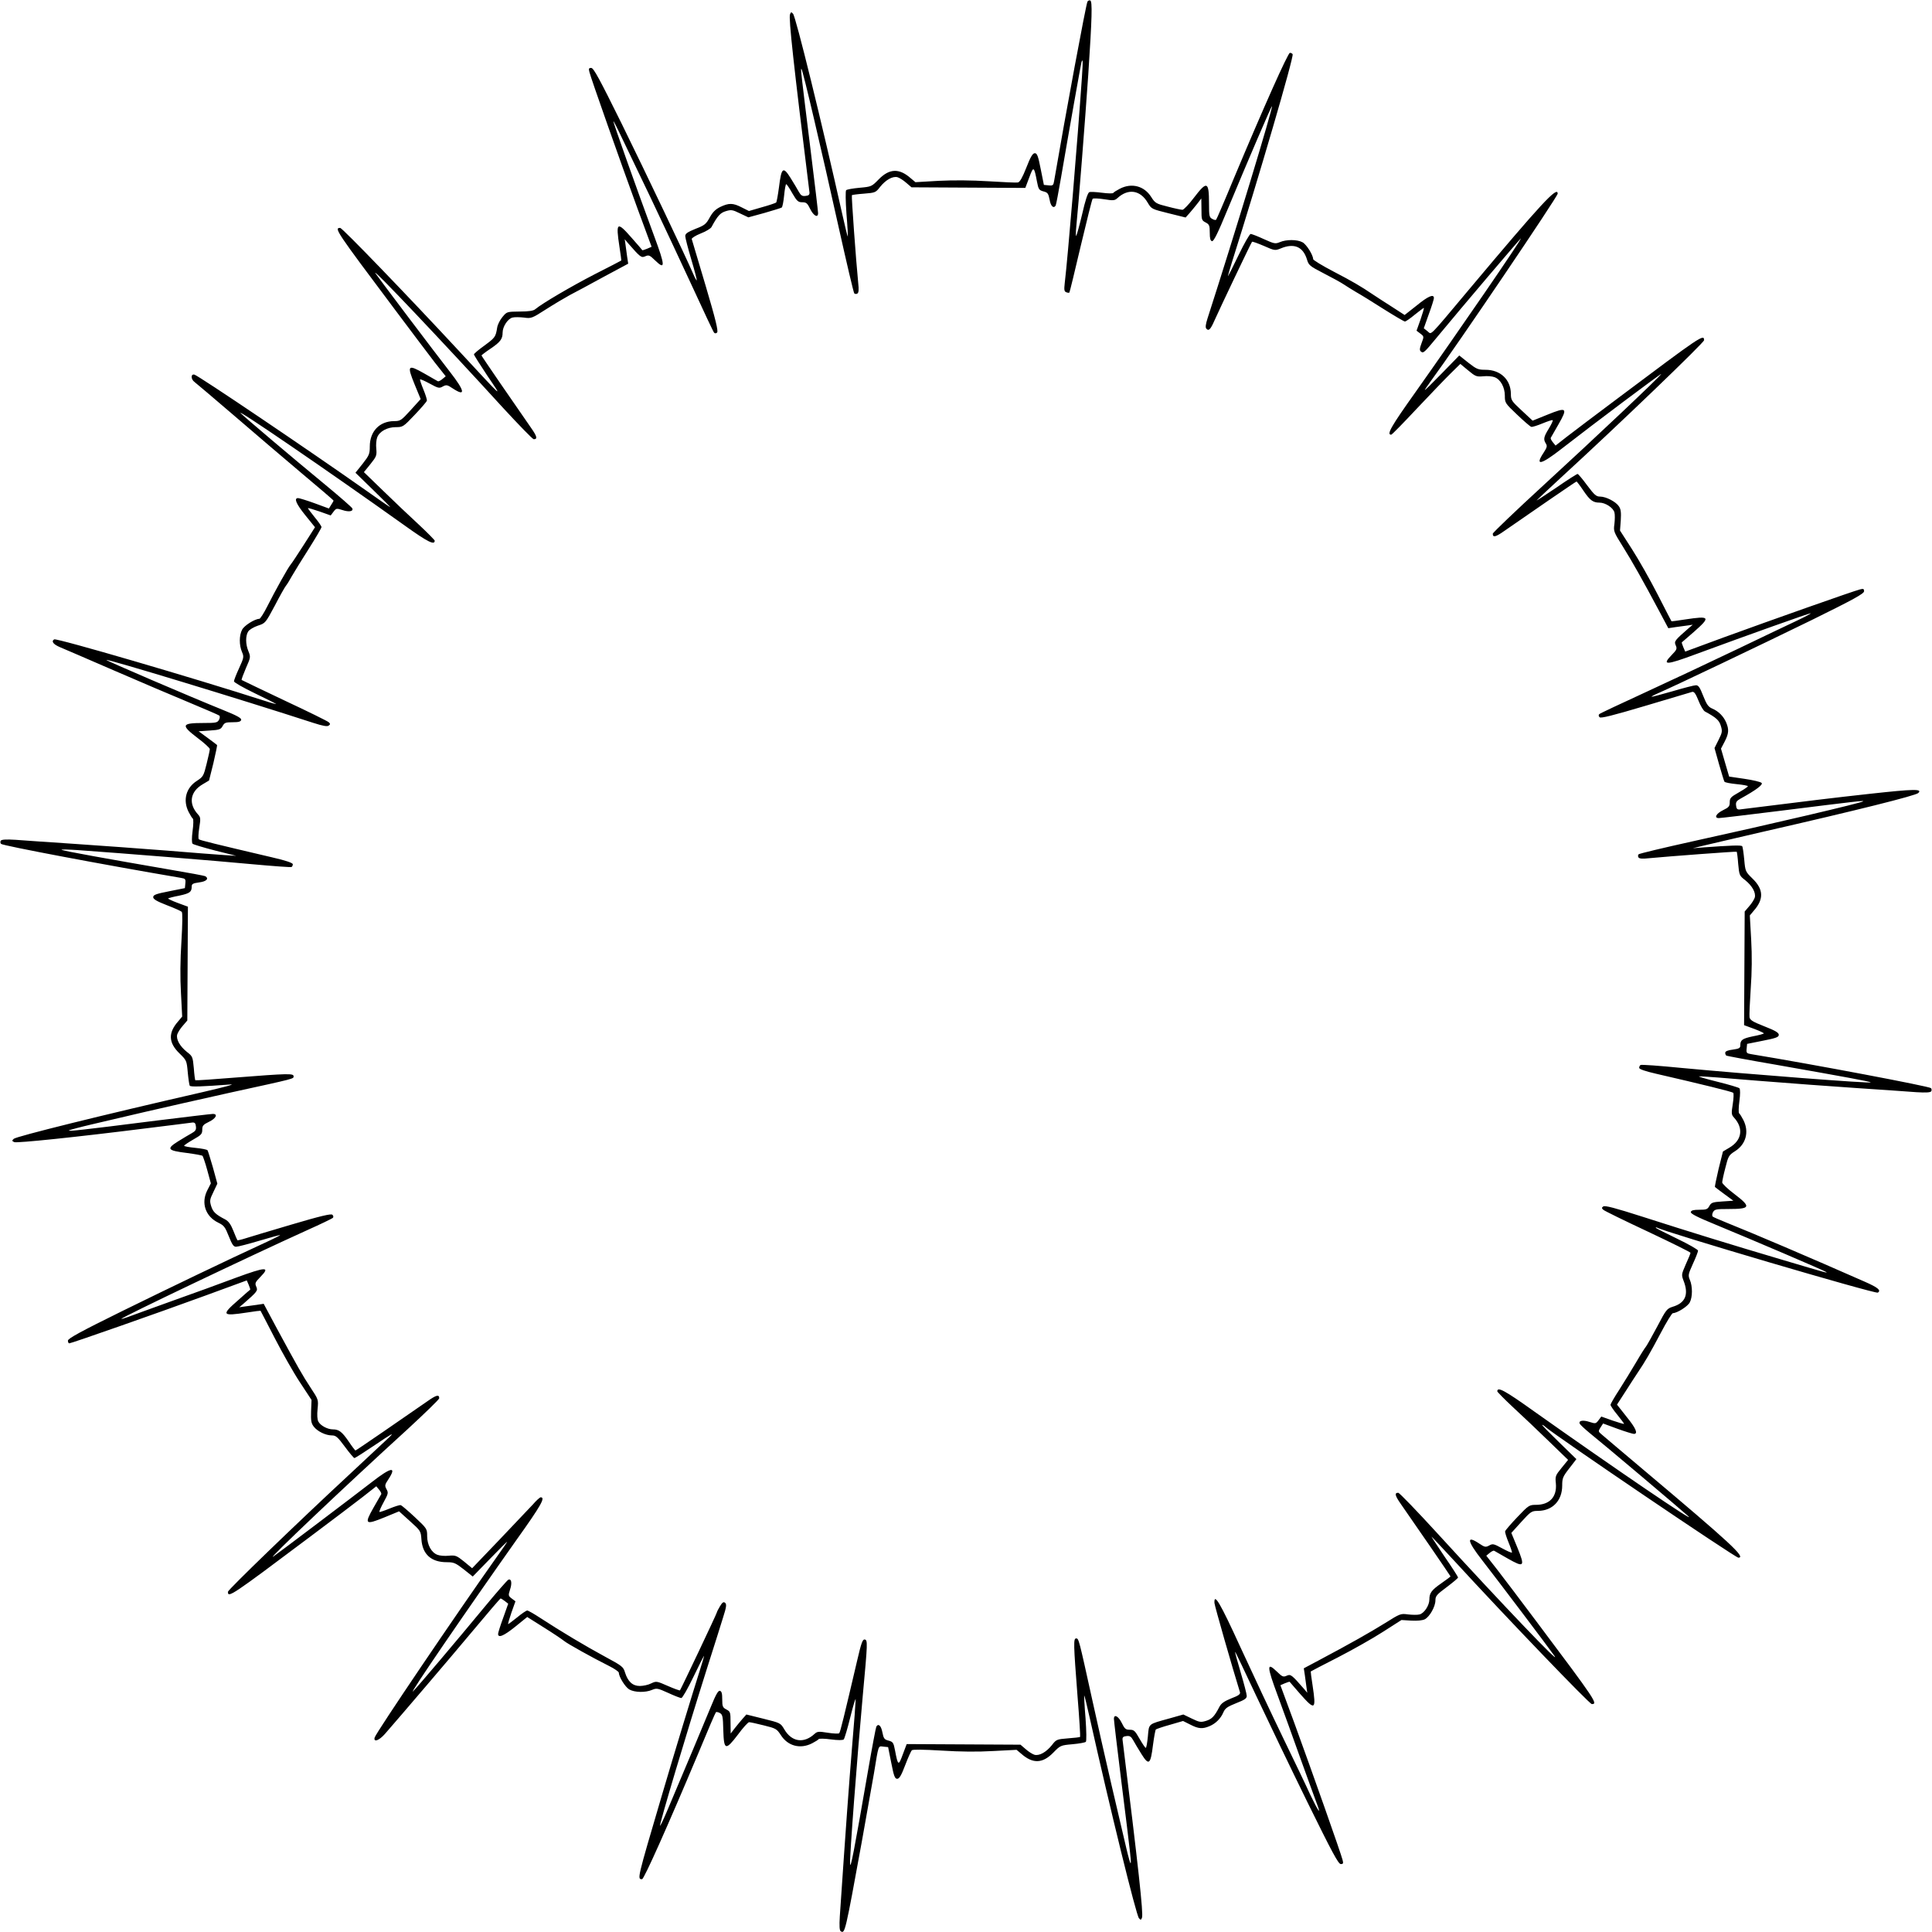 <?xml version="1.0" standalone="no"?>
<!DOCTYPE svg PUBLIC "-//W3C//DTD SVG 20010904//EN"
 "http://www.w3.org/TR/2001/REC-SVG-20010904/DTD/svg10.dtd">
<svg version="1.0" xmlns="http://www.w3.org/2000/svg"
 width="1280pt" height="1280pt" viewBox="0 0 1280 1280"
 preserveAspectRatio="xMidYMid meet">
<g transform="translate(0,1280) scale(0.1,-0.1)"
fill="#000000" stroke="none">
<path d="M7205 12790 c-10 -17 -144 -739 -221 -1188 -5 -30 -8 -33 -37 -30
l-31 3 -21 105 c-17 87 -24 105 -39 105 -14 0 -28 -23 -56 -95 -26 -66 -43
-96 -56 -99 -11 -2 -98 2 -194 8 -116 7 -228 8 -330 3 l-155 -9 -31 26 c-77
68 -142 65 -213 -8 -46 -47 -48 -48 -126 -55 -44 -4 -84 -11 -89 -16 -5 -5 -4
-71 2 -156 7 -81 10 -149 9 -151 -2 -1 -18 64 -36 145 -135 605 -309 1313
-327 1331 -11 13 -14 12 -20 -4 -10 -25 24 -334 129 -1180 1 -15 -5 -21 -26
-23 -22 -3 -31 3 -45 28 -9 17 -34 58 -55 92 -49 78 -60 68 -76 -62 -7 -52
-15 -98 -19 -102 -4 -3 -46 -18 -94 -31 l-86 -25 -48 24 c-58 30 -85 30 -142
3 -32 -16 -50 -34 -70 -70 -24 -44 -34 -52 -94 -75 -54 -22 -68 -32 -68 -48 0
-12 18 -81 40 -155 22 -74 38 -136 36 -138 -2 -2 -13 18 -24 44 -50 116 -307
655 -473 993 -147 297 -186 370 -202 370 -16 0 -18 -5 -12 -27 9 -39 207 -599
318 -903 l94 -255 -30 -13 c-17 -7 -31 -11 -31 -10 -1 2 -32 38 -70 81 -99
113 -107 107 -82 -58 8 -49 13 -91 12 -91 0 -1 -80 -42 -176 -91 -157 -81
-346 -192 -393 -231 -12 -11 -43 -16 -103 -16 -86 -1 -86 -1 -115 -36 -16 -19
-32 -50 -35 -70 -10 -63 -14 -67 -84 -119 -39 -28 -70 -54 -70 -59 0 -5 41
-69 90 -143 102 -151 116 -163 -194 171 -334 360 -768 810 -782 810 -42 0 -29
-19 363 -542 106 -142 225 -299 264 -350 l72 -91 -23 -19 c-12 -10 -25 -16
-29 -14 -3 2 -43 25 -89 51 -111 63 -117 56 -65 -72 l40 -97 -66 -73 c-63 -69
-68 -73 -111 -73 -96 -1 -160 -68 -160 -168 0 -49 -4 -59 -47 -114 l-48 -60
117 -114 c65 -63 116 -114 113 -114 -2 0 -75 50 -162 112 -379 267 -1106 758
-1135 766 -25 6 -24 -31 1 -49 11 -8 126 -106 258 -219 131 -113 334 -286 450
-384 117 -98 213 -180 213 -183 0 -2 -7 -14 -16 -28 l-15 -24 -95 35 c-52 19
-102 34 -109 34 -29 0 -14 -37 48 -114 l64 -79 -74 -116 c-41 -64 -80 -123
-87 -131 -17 -19 -102 -172 -155 -277 -23 -46 -47 -83 -53 -83 -29 0 -100 -44
-114 -72 -20 -38 -20 -102 -1 -147 14 -32 13 -38 -19 -108 -19 -41 -34 -80
-34 -87 0 -7 63 -43 140 -80 77 -37 140 -69 140 -70 0 -2 -35 7 -77 21 -462
149 -1379 417 -1394 407 -21 -13 -6 -33 39 -52 26 -11 187 -80 357 -154 171
-74 396 -170 500 -213 105 -44 194 -82 198 -86 5 -4 4 -16 -2 -28 -11 -19 -20
-21 -101 -21 -149 0 -154 -13 -40 -100 44 -33 80 -66 80 -73 0 -7 -9 -50 -21
-97 -20 -81 -23 -86 -64 -113 -73 -46 -95 -129 -55 -207 11 -21 23 -41 28 -44
4 -2 4 -39 -2 -81 -6 -46 -6 -79 0 -85 5 -5 72 -25 149 -45 l140 -35 -80 5
c-44 3 -217 16 -385 30 -168 13 -440 33 -605 44 -165 11 -341 23 -391 27 -65
4 -94 2 -99 -6 -4 -6 -3 -16 2 -21 12 -12 690 -140 1191 -225 30 -5 33 -8 30
-37 l-3 -31 -105 -21 c-87 -17 -105 -24 -105 -39 0 -13 23 -27 90 -53 50 -19
94 -39 99 -44 6 -5 5 -80 -2 -196 -8 -126 -9 -240 -3 -343 l8 -155 -26 -31
c-68 -77 -65 -142 8 -213 47 -46 48 -48 55 -126 4 -43 10 -83 13 -88 5 -9 81
-6 268 8 38 3 -30 -15 -180 -50 -665 -152 -1237 -294 -1254 -310 -13 -12 -12
-15 4 -22 20 -7 408 33 885 93 151 19 284 35 295 37 15 1 21 -5 23 -26 3 -22
-3 -31 -28 -45 -17 -9 -58 -34 -92 -55 -78 -49 -68 -60 62 -76 52 -7 98 -15
102 -19 3 -4 18 -46 31 -94 l24 -88 -24 -47 c-42 -83 -12 -172 72 -213 39 -19
46 -28 71 -91 22 -55 31 -69 48 -69 12 0 81 18 155 40 74 22 136 39 137 37 2
-1 -45 -25 -104 -52 -256 -118 -612 -289 -944 -452 -276 -136 -358 -181 -358
-195 0 -10 4 -18 9 -18 13 0 581 199 906 318 l270 99 13 -30 c7 -17 11 -31 10
-31 -2 -1 -38 -32 -80 -70 -114 -99 -108 -107 57 -82 50 8 91 13 91 12 1 0 42
-81 93 -179 50 -97 125 -230 168 -295 l77 -117 -3 -75 c-2 -64 1 -80 18 -102
25 -32 79 -58 120 -58 26 0 38 -10 86 -75 30 -41 59 -75 63 -75 5 0 69 41 143
91 103 70 124 81 89 48 -25 -24 -142 -133 -260 -243 -359 -333 -810 -769 -810
-782 0 -42 20 -29 545 365 143 107 300 226 349 264 l89 70 19 -23 c10 -12 16
-25 14 -29 -2 -3 -25 -43 -51 -89 -63 -111 -56 -117 72 -65 l97 40 72 -65 c71
-64 72 -65 76 -121 7 -99 65 -151 168 -151 47 0 58 -5 112 -47 l60 -48 114
117 c63 65 114 116 114 113 0 -2 -34 -52 -75 -109 -252 -355 -795 -1157 -803
-1188 -8 -33 29 -20 68 24 96 110 433 504 589 691 95 114 175 207 178 207 2 0
15 -8 27 -17 l23 -18 -33 -93 c-19 -51 -34 -100 -34 -107 0 -29 37 -14 114 48
l79 64 111 -70 c61 -38 120 -78 131 -87 20 -18 191 -113 303 -169 34 -17 62
-37 62 -43 0 -27 42 -95 69 -111 35 -20 106 -22 151 -3 31 13 38 11 107 -20
41 -19 80 -34 87 -34 7 0 43 63 80 140 37 77 69 140 70 140 2 0 -10 -42 -26
-92 -46 -144 -172 -557 -253 -833 -165 -560 -164 -555 -131 -555 13 0 175 364
372 833 61 148 114 271 117 273 3 3 15 1 26 -5 18 -10 21 -22 23 -114 4 -134
15 -137 98 -28 33 45 66 81 73 81 7 0 50 -9 97 -21 81 -20 86 -23 113 -64 46
-73 129 -95 207 -55 21 11 41 23 44 28 2 4 39 4 81 -2 46 -6 79 -6 85 0 5 5
25 72 44 149 19 77 35 129 35 115 0 -14 -10 -155 -24 -315 -20 -244 -40 -514
-81 -1121 -4 -65 -2 -94 6 -99 28 -17 29 -14 140 595 32 179 68 381 80 450 32
195 27 182 63 178 l31 -3 21 -105 c17 -88 24 -105 39 -105 14 0 27 21 53 90
19 50 39 94 44 99 5 6 80 5 196 -2 126 -8 240 -9 343 -3 l155 8 31 -26 c77
-68 142 -65 213 8 46 47 48 48 126 55 44 4 84 11 89 16 5 5 4 71 -2 156 -7 81
-10 149 -9 151 2 1 18 -64 36 -145 135 -605 309 -1313 327 -1331 11 -13 14
-12 20 4 10 25 -24 334 -129 1180 -1 15 5 21 26 23 22 3 31 -3 45 -28 9 -17
34 -58 55 -92 49 -78 60 -68 76 62 7 52 15 98 19 102 4 3 46 18 94 31 l86 25
48 -24 c54 -28 81 -30 128 -10 40 17 74 50 92 93 11 25 26 36 84 59 56 22 70
31 70 48 0 12 -18 81 -40 155 -22 74 -39 136 -37 137 1 2 65 -131 141 -294 77
-163 229 -480 339 -704 162 -329 204 -408 220 -408 16 0 18 5 12 27 -9 39
-207 599 -318 903 l-94 255 30 13 c17 7 31 11 31 10 1 -2 33 -38 70 -81 99
-112 107 -107 82 58 -8 50 -13 91 -12 91 0 1 81 43 179 93 97 50 232 126 300
170 l122 78 65 -4 c42 -2 74 1 90 9 32 17 70 84 70 125 0 29 9 39 75 88 41 31
75 59 75 64 0 4 -40 67 -90 139 -49 73 -88 132 -86 132 1 0 70 -73 152 -162
349 -380 895 -948 910 -948 42 0 29 20 -365 545 -107 143 -226 300 -264 349
l-70 89 23 19 c12 10 25 16 29 14 3 -2 43 -25 89 -51 111 -63 117 -56 65 72
l-40 97 66 73 c63 69 68 73 111 73 96 1 160 68 160 168 0 48 4 59 47 114 l47
61 -117 114 c-64 62 -114 113 -110 113 4 0 14 -6 22 -14 74 -64 1258 -866
1278 -866 53 0 -50 95 -632 585 -137 116 -260 219 -273 231 -24 20 -24 21 -8
47 l17 26 95 -35 c52 -19 102 -34 109 -34 29 0 14 37 -49 114 l-63 80 55 85
c30 47 66 103 81 125 52 77 84 133 153 263 38 73 75 133 81 133 28 0 99 45
112 71 19 35 19 107 1 149 -13 31 -11 38 20 107 19 41 34 80 34 87 0 7 -63 43
-140 80 -77 37 -140 69 -140 72 0 3 3 3 8 1 44 -28 1447 -441 1463 -431 24 15
1 34 -88 73 -367 162 -738 320 -908 388 -49 20 -94 39 -98 43 -5 5 -4 17 2 29
11 19 20 21 101 21 149 0 154 13 40 100 -44 33 -80 68 -80 76 0 8 9 52 21 97
19 77 23 84 64 110 73 46 95 129 55 207 -11 21 -23 41 -28 44 -4 2 -4 39 2 81
6 46 6 79 0 85 -5 5 -72 25 -149 44 -77 19 -130 35 -117 35 13 1 186 -12 385
-29 199 -16 497 -38 662 -49 165 -11 341 -23 391 -27 65 -4 94 -2 99 6 4 6 3
16 -2 21 -12 12 -778 157 -1191 225 -30 5 -33 8 -30 37 l3 31 105 21 c87 17
105 24 105 39 0 14 -23 28 -95 56 -79 31 -96 42 -99 61 -2 13 2 98 8 189 8
111 9 217 3 325 l-9 160 26 31 c68 77 65 142 -8 213 -47 46 -48 48 -55 126 -4
43 -10 83 -13 88 -5 9 -74 6 -268 -8 l-60 -5 65 16 c36 9 211 49 390 91 639
146 1022 242 1039 259 30 28 -27 27 -319 -5 -245 -27 -402 -46 -865 -104 -15
-1 -21 5 -23 26 -3 22 3 31 28 45 107 59 152 94 141 105 -7 7 -58 19 -113 27
l-102 15 -27 92 -27 93 24 46 c28 54 30 81 10 128 -17 40 -50 74 -93 92 -25
11 -36 26 -59 84 -22 56 -31 70 -48 70 -12 0 -82 -18 -156 -40 -74 -21 -136
-38 -138 -36 -1 2 19 13 45 24 102 44 685 322 1016 484 278 137 347 175 347
191 0 16 -5 18 -27 12 -39 -9 -599 -207 -903 -318 l-255 -94 -13 30 c-7 17
-11 31 -10 31 2 1 38 33 81 70 112 99 107 107 -58 82 -49 -8 -91 -13 -91 -12
-1 0 -42 81 -92 178 -50 98 -127 233 -170 300 l-79 123 5 67 c3 52 1 74 -12
93 -20 31 -86 65 -125 65 -26 0 -38 11 -86 75 -30 41 -59 75 -63 75 -5 0 -68
-40 -140 -90 -73 -49 -132 -88 -132 -86 0 1 73 70 162 152 384 352 948 894
948 910 0 43 -21 28 -560 -376 -151 -113 -309 -232 -350 -264 l-74 -58 -18 22
c-10 12 -16 25 -14 29 2 3 25 43 51 89 63 110 56 117 -72 65 l-99 -40 -72 67
c-68 63 -72 69 -72 111 -1 94 -69 159 -168 159 -49 0 -59 4 -114 47 l-60 48
-114 -117 c-63 -65 -114 -115 -114 -112 0 3 17 28 38 57 177 241 842 1224 842
1244 0 53 -108 -64 -589 -637 -276 -329 -244 -296 -274 -274 l-24 19 33 93
c19 51 34 100 34 107 0 29 -37 14 -114 -49 l-80 -63 -85 55 c-47 30 -103 66
-125 81 -80 54 -134 86 -263 153 -73 38 -133 75 -133 81 0 27 -45 99 -71 112
-35 19 -107 19 -149 1 -31 -13 -38 -11 -107 20 -41 19 -80 34 -87 34 -7 0 -43
-63 -80 -140 -37 -77 -69 -140 -70 -140 -2 0 10 42 26 93 176 556 412 1363
402 1378 -3 5 -11 9 -18 9 -13 0 -175 -363 -372 -833 -61 -148 -114 -271 -117
-273 -3 -3 -15 -1 -26 6 -19 10 -21 20 -21 100 0 149 -13 154 -100 40 -33 -44
-68 -80 -76 -80 -8 0 -52 9 -97 21 -77 19 -84 23 -110 64 -46 73 -129 95 -207
55 -21 -11 -41 -23 -44 -28 -3 -5 -36 -4 -75 1 -38 5 -76 7 -84 4 -10 -4 -27
-55 -47 -144 -18 -76 -36 -141 -40 -146 -3 -4 -3 25 1 65 13 123 58 697 79
1003 25 380 28 487 13 492 -6 2 -14 -1 -18 -7z m-37 -502 c-30 -434 -94 -1198
-114 -1365 -5 -44 -3 -54 10 -59 9 -4 19 -5 21 -2 2 2 36 141 75 308 40 168
75 309 79 313 5 4 38 3 76 -3 62 -10 70 -9 89 8 71 65 151 53 200 -31 25 -42
26 -42 138 -70 l113 -28 25 28 c14 16 37 44 52 63 l27 35 1 -72 c0 -69 1 -73
28 -87 24 -13 27 -20 27 -67 0 -40 4 -54 15 -57 11 -2 39 54 103 210 136 327
291 688 294 684 8 -8 -254 -870 -427 -1406 -12 -38 -15 -59 -8 -67 15 -19 28
-6 53 51 35 79 245 520 250 524 3 3 38 -10 78 -27 72 -32 75 -32 112 -17 88
37 148 12 174 -73 11 -38 18 -44 111 -92 55 -28 115 -61 134 -74 18 -12 55
-35 82 -51 27 -15 108 -65 180 -111 73 -46 136 -83 142 -83 6 0 35 20 65 45
31 25 58 45 60 45 3 0 -7 -34 -21 -75 l-27 -76 25 -19 c25 -19 25 -19 8 -64
-13 -35 -14 -47 -4 -55 16 -13 21 -9 106 94 171 207 552 655 556 655 10 0
-423 -630 -698 -1018 -163 -229 -193 -282 -161 -282 5 0 81 78 170 173 89 94
190 200 225 234 l63 62 52 -43 c48 -40 55 -43 100 -39 26 3 60 0 75 -6 40 -15
68 -67 68 -123 0 -47 2 -50 81 -125 45 -43 87 -79 94 -81 7 -2 41 9 75 23 34
14 64 24 67 21 3 -3 -9 -28 -26 -56 -34 -55 -37 -71 -19 -99 10 -16 7 -26 -15
-60 -60 -90 -19 -82 118 25 213 166 668 507 661 496 -13 -22 -441 -426 -778
-735 -186 -171 -338 -316 -338 -323 0 -27 19 -22 76 18 152 106 475 328 479
328 2 0 23 -27 45 -60 44 -65 64 -80 107 -80 39 0 91 -34 99 -65 4 -14 3 -49
0 -76 -7 -49 -5 -53 57 -152 63 -101 131 -222 242 -430 l58 -109 46 7 c25 3
62 8 81 11 l35 5 -25 -21 c-94 -82 -100 -89 -88 -115 10 -23 8 -29 -27 -65
-67 -69 -38 -68 161 6 347 128 757 274 761 271 2 -2 -41 -25 -94 -50 -54 -25
-233 -111 -398 -190 -165 -79 -435 -206 -600 -282 -165 -76 -304 -141 -309
-146 -6 -6 -6 -13 2 -21 8 -8 82 10 304 76 161 48 300 89 309 92 13 3 23 -11
42 -58 13 -34 33 -67 43 -72 74 -40 94 -58 105 -95 11 -36 9 -45 -15 -93 l-27
-54 30 -107 c17 -59 33 -112 36 -116 3 -5 39 -12 80 -16 41 -4 75 -10 75 -14
0 -4 -27 -22 -60 -41 -53 -30 -60 -37 -60 -65 0 -27 -6 -34 -45 -53 -45 -22
-61 -52 -27 -52 11 0 196 22 413 49 503 63 549 68 543 62 -9 -10 -606 -150
-1134 -266 -190 -42 -349 -80 -354 -85 -4 -4 -5 -14 -1 -20 5 -9 26 -11 69 -6
138 13 579 46 582 43 2 -2 7 -38 10 -81 7 -74 8 -78 46 -107 47 -38 72 -83 64
-115 -4 -13 -20 -39 -37 -58 l-30 -35 -2 -377 -2 -376 68 -25 c37 -14 66 -28
63 -30 -3 -3 -35 -12 -73 -19 -70 -15 -83 -24 -83 -60 0 -18 -8 -22 -50 -28
-33 -4 -50 -11 -50 -21 0 -7 3 -16 8 -19 4 -2 151 -30 327 -60 476 -84 623
-111 629 -117 9 -9 -810 54 -1257 96 -142 14 -263 23 -268 19 -5 -3 -9 -11 -9
-19 0 -8 38 -22 113 -39 308 -71 503 -119 510 -126 4 -4 3 -37 -3 -75 -10 -62
-9 -70 8 -89 65 -71 53 -151 -31 -200 l-42 -25 -29 -116 c-15 -64 -26 -118
-24 -119 1 -2 30 -23 62 -47 l60 -44 -73 -5 c-65 -4 -74 -8 -86 -30 -12 -22
-20 -25 -66 -25 -40 0 -54 -4 -57 -15 -2 -11 43 -34 165 -84 233 -96 727 -307
733 -314 7 -7 3 -6 -290 81 -341 101 -623 188 -925 285 -184 59 -253 77 -263
69 -11 -8 -11 -12 0 -22 7 -7 140 -72 296 -145 155 -73 282 -136 282 -140 0
-5 -14 -39 -31 -76 -29 -67 -30 -69 -15 -109 36 -92 12 -148 -73 -173 -37 -12
-43 -19 -101 -130 -34 -64 -68 -124 -74 -132 -7 -8 -37 -55 -66 -105 -29 -49
-79 -131 -111 -181 -33 -50 -59 -96 -59 -101 0 -6 20 -36 45 -66 25 -31 45
-58 45 -60 0 -3 -34 7 -75 21 l-76 27 -18 -24 c-18 -24 -21 -24 -59 -12 -44
15 -75 9 -66 -11 3 -7 33 -35 67 -63 90 -72 605 -507 652 -550 65 -60 -490
318 -1018 692 -197 141 -247 168 -247 135 0 -4 48 -53 107 -108 59 -54 165
-155 235 -223 l127 -123 -43 -53 c-41 -50 -43 -56 -38 -103 8 -89 -41 -142
-132 -142 -44 0 -49 -3 -123 -81 -43 -45 -79 -87 -81 -94 -2 -7 9 -41 23 -75
14 -34 24 -64 22 -66 -3 -3 -32 10 -65 28 -55 30 -62 32 -85 19 -24 -13 -30
-12 -66 12 -88 59 -82 19 18 -109 96 -123 446 -586 479 -634 53 -75 -334 329
-772 808 -137 150 -255 272 -262 272 -27 0 -22 -19 18 -76 91 -130 328 -475
328 -478 0 -2 -27 -22 -60 -45 -66 -46 -80 -65 -80 -108 0 -39 -34 -91 -65
-99 -14 -4 -49 -3 -76 0 -50 7 -53 5 -152 -57 -102 -63 -225 -133 -430 -242
l-109 -58 7 -46 c3 -25 8 -62 11 -81 l5 -35 -21 25 c-82 94 -89 100 -115 88
-23 -10 -29 -8 -65 27 -69 67 -68 38 6 -161 36 -98 106 -291 155 -429 49 -137
97 -267 105 -289 30 -78 6 -43 -44 61 -27 60 -110 232 -183 383 -73 151 -199
419 -280 595 -137 300 -176 364 -173 295 1 -19 119 -430 169 -591 4 -13 -9
-23 -57 -41 -47 -19 -67 -33 -79 -56 -33 -64 -50 -81 -88 -93 -36 -11 -45 -9
-95 15 l-56 27 -92 -26 c-144 -40 -135 -32 -143 -119 -4 -42 -10 -76 -14 -76
-4 0 -22 27 -41 60 -30 53 -37 60 -65 60 -27 0 -34 6 -53 45 -22 45 -52 61
-52 27 0 -11 22 -196 49 -413 65 -517 68 -550 60 -542 -3 5 -16 51 -28 103
-12 52 -55 237 -96 410 -40 173 -99 432 -130 575 -87 395 -88 400 -105 400
-19 0 -18 -34 9 -384 12 -146 19 -266 17 -268 -2 -3 -38 -7 -80 -10 -74 -6
-78 -7 -107 -45 -38 -47 -83 -72 -115 -64 -13 4 -39 20 -58 37 l-35 30 -377 2
-377 2 -26 -69 c-28 -77 -32 -75 -51 26 -10 53 -14 58 -43 66 -28 7 -33 14
-41 55 -8 43 -26 61 -40 38 -3 -4 -28 -136 -55 -292 -93 -537 -116 -655 -119
-618 -4 43 47 709 84 1114 33 357 33 368 13 373 -14 2 -23 -23 -49 -135 -88
-376 -113 -479 -120 -486 -4 -4 -37 -3 -75 3 -62 10 -70 9 -89 -8 -71 -65
-151 -53 -200 31 -25 42 -26 42 -138 70 l-113 28 -25 -28 c-14 -16 -37 -44
-52 -63 l-27 -35 -1 72 c0 69 -1 73 -27 87 -25 13 -28 20 -28 67 0 41 -4 54
-16 57 -11 2 -27 -26 -59 -105 -39 -95 -169 -405 -292 -695 -23 -54 -43 -96
-45 -94 -6 6 169 593 309 1036 45 140 93 294 108 342 23 72 25 89 14 99 -10 8
-18 4 -34 -23 -11 -18 -20 -36 -20 -39 0 -8 -239 -511 -245 -518 -3 -2 -39 11
-80 29 -75 33 -77 33 -111 17 -19 -10 -53 -17 -75 -17 -48 0 -79 29 -98 89
-11 38 -19 44 -134 106 -126 68 -295 169 -428 256 -41 27 -80 49 -86 49 -6 0
-36 -20 -66 -45 -31 -25 -58 -45 -60 -45 -3 0 7 34 21 75 l27 76 -24 18 c-24
18 -24 21 -12 59 15 44 9 75 -11 66 -7 -3 -78 -84 -158 -181 -181 -219 -445
-531 -473 -558 -38 -37 354 535 685 1003 165 231 193 282 160 282 -5 0 -29
-21 -52 -48 -24 -26 -124 -131 -222 -234 l-180 -188 -53 44 c-50 40 -57 43
-102 39 -26 -3 -60 0 -75 6 -40 15 -68 66 -68 124 0 48 -1 50 -81 125 -45 42
-87 78 -94 80 -7 2 -41 -9 -75 -23 -34 -14 -64 -24 -66 -22 -3 3 10 32 28 65
30 55 32 62 19 85 -13 24 -12 30 12 66 58 88 19 82 -108 -17 -116 -90 -633
-481 -655 -495 -48 -31 475 466 888 842 116 107 212 200 212 207 0 27 -19 22
-76 -18 -152 -106 -475 -328 -479 -328 -2 0 -23 27 -45 60 -44 64 -64 80 -105
80 -35 0 -82 25 -96 52 -7 13 -9 44 -5 83 6 62 6 62 -46 141 -54 82 -82 131
-226 397 l-85 159 -46 -7 c-25 -3 -62 -8 -81 -11 l-35 -5 25 21 c94 82 100 89
88 115 -10 23 -8 29 27 65 68 69 38 68 -161 -5 -98 -37 -291 -107 -429 -156
-137 -49 -267 -97 -289 -105 -21 -8 -40 -13 -42 -12 -6 7 860 420 1236 590 85
38 159 74 165 79 5 6 5 13 -3 21 -8 8 -75 -7 -274 -66 -145 -43 -283 -84 -307
-92 -25 -8 -46 -12 -48 -11 -2 2 -14 30 -27 63 -17 43 -32 63 -54 75 -64 33
-81 50 -93 88 -11 36 -9 45 15 94 l26 55 -29 106 c-17 59 -33 111 -36 115 -3
5 -39 12 -80 16 -41 4 -75 10 -75 14 0 4 27 22 60 41 53 30 60 37 60 65 0 27
6 34 45 53 46 22 61 52 25 52 -10 0 -178 -20 -372 -44 -506 -64 -589 -73 -581
-65 5 3 71 21 148 39 77 18 234 55 350 82 116 27 372 85 570 129 439 96 420
91 420 109 0 19 -39 18 -384 -9 -145 -12 -266 -20 -267 -18 -2 2 -7 38 -10 81
-7 74 -8 78 -46 107 -47 38 -72 83 -64 115 4 13 20 39 37 58 l30 35 2 377 2
377 -68 25 c-37 14 -65 27 -63 30 3 2 35 11 73 18 70 15 83 24 83 60 0 18 8
22 50 28 48 6 66 25 40 41 -5 3 -112 23 -237 44 -400 69 -708 124 -715 131 -4
3 43 2 105 -2 298 -21 919 -71 1151 -93 143 -13 263 -22 268 -19 4 3 8 11 8
18 0 9 -46 25 -138 46 -375 88 -478 113 -485 120 -4 4 -3 37 3 75 10 62 9 70
-8 89 -65 71 -53 151 31 200 l42 25 29 116 c15 64 26 118 24 119 -1 2 -30 23
-62 47 l-60 44 73 5 c65 4 74 8 86 30 12 22 20 25 66 25 41 0 54 4 57 16 2 11
-28 28 -115 63 -223 90 -782 330 -779 334 8 7 888 -260 1371 -417 65 -21 94
-26 103 -18 11 8 11 12 0 22 -7 7 -139 72 -293 144 -154 73 -281 134 -284 136
-2 3 11 38 28 78 32 72 32 75 17 112 -20 47 -20 104 -1 132 8 12 37 29 64 38
49 16 50 17 112 133 33 64 67 124 74 132 7 8 25 38 40 65 16 28 66 109 112
181 46 73 83 136 83 142 0 6 -20 35 -45 65 -25 31 -45 58 -45 60 0 3 34 -7 75
-21 l76 -27 18 24 c18 24 21 24 59 12 44 -15 75 -9 66 11 -3 7 -84 78 -181
158 -215 177 -531 445 -558 472 -44 44 568 -374 1088 -745 151 -108 197 -131
197 -99 0 4 -48 53 -107 108 -59 54 -165 155 -235 223 l-127 123 43 53 c40 50
43 57 39 102 -3 26 0 60 6 75 15 40 67 68 123 68 47 0 50 2 125 81 43 45 79
87 81 94 2 7 -9 41 -23 75 -14 34 -24 64 -22 66 3 3 32 -10 65 -28 55 -30 62
-32 85 -19 24 13 30 12 66 -12 88 -58 82 -19 -17 108 -93 119 -481 633 -495
655 -29 47 449 -457 842 -888 107 -116 200 -212 207 -212 27 0 22 19 -18 76
-106 152 -328 475 -328 479 0 2 27 23 60 45 65 44 80 64 80 107 0 39 34 91 65
99 14 4 49 3 76 0 49 -7 53 -5 147 55 53 34 124 76 157 94 33 17 134 71 223
120 l164 88 -7 46 c-3 25 -8 62 -11 81 l-5 35 21 -25 c82 -94 89 -100 115 -88
23 10 29 8 65 -27 69 -67 68 -38 -6 161 -119 322 -274 758 -270 761 1 2 28
-50 58 -114 31 -65 117 -244 191 -398 73 -154 196 -415 272 -580 76 -165 141
-304 146 -309 6 -6 13 -6 20 1 9 9 -10 87 -76 310 -49 164 -90 303 -92 309 -2
6 24 23 59 37 34 13 67 33 72 43 40 74 58 94 95 105 36 11 45 9 94 -15 l55
-26 106 29 c59 17 111 33 115 36 5 3 12 39 16 80 4 41 10 75 14 75 3 0 22 -27
40 -60 31 -53 39 -60 66 -60 27 0 34 -6 53 -45 22 -45 52 -61 52 -27 0 11 -22
196 -49 413 -64 516 -68 550 -61 542 10 -11 132 -534 246 -1047 53 -237 99
-435 104 -440 4 -4 14 -5 20 -1 9 5 11 26 6 69 -15 152 -46 579 -42 583 2 2
38 7 80 10 74 6 78 7 107 45 38 47 83 72 115 64 13 -4 39 -20 58 -37 l35 -30
377 -2 377 -2 26 69 c28 77 32 75 51 -26 10 -53 14 -58 43 -66 28 -7 33 -14
41 -55 7 -43 26 -61 40 -39 3 5 19 89 36 188 52 304 131 748 135 762 10 29 10
6 3 -100z"/>
</g>
</svg>
